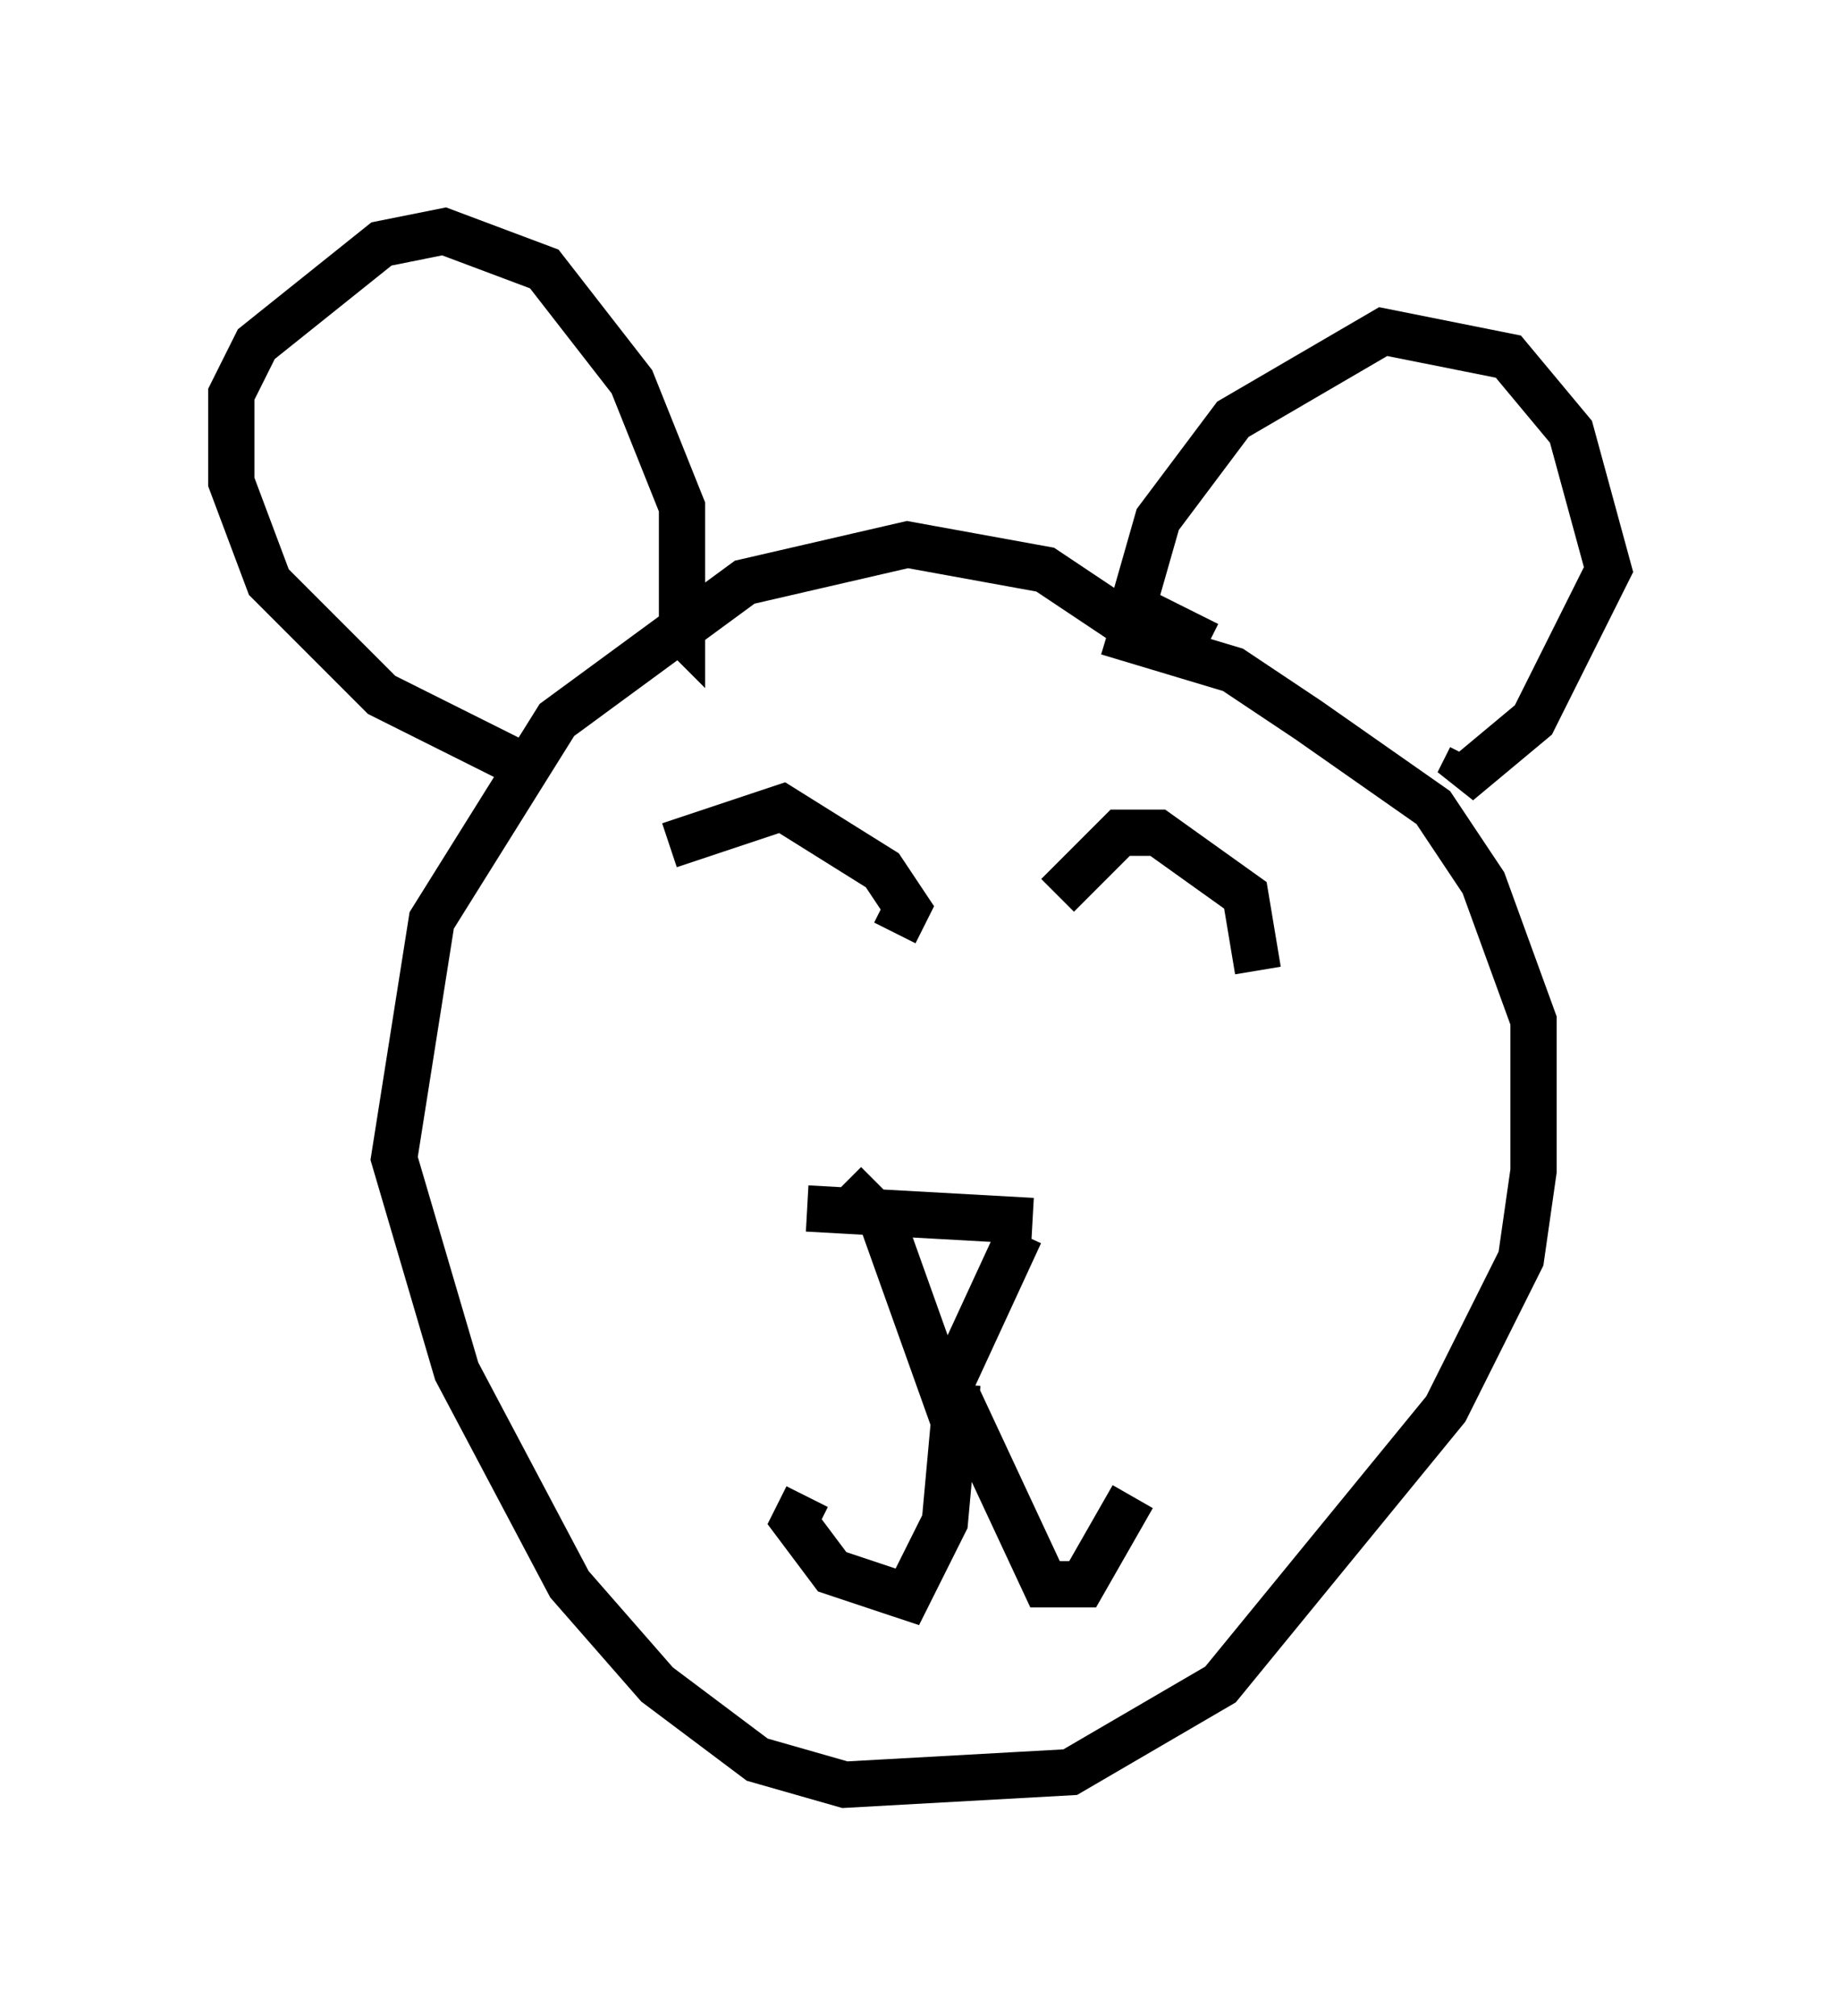<?xml version="1.0" encoding="utf-8" ?>
<svg baseProfile="full" height="43.559" version="1.1" width="39.77" xmlns="http://www.w3.org/2000/svg" xmlns:ev="http://www.w3.org/2001/xml-events" xmlns:xlink="http://www.w3.org/1999/xlink"><defs /><rect fill="white" height="43.559" width="39.77" x="0" y="0" /><path d="M25.839, 16.367 m-1.624, -2.977 l-1.624, -1.083 -2.977, -0.541 l-3.518, 0.812 -4.059, 2.977 l-2.706, 4.33 -0.812, 5.142 l1.353, 4.601 2.436, 4.601 l1.894, 2.165 2.165, 1.624 l1.894, 0.541 4.871, -0.271 l3.248, -1.894 4.871, -5.954 l1.624, -3.248 0.271, -1.894 l0.0, -3.248 -1.083, -2.977 l-1.083, -1.624 -2.706, -1.894 l-1.624, -1.083 -2.706, -0.812 m-12.449, 2.977 l-3.248, -1.624 -2.436, -2.436 l-0.812, -2.165 0.0, -1.894 l0.541, -1.083 2.706, -2.165 l1.353, -0.271 2.165, 0.812 l1.894, 2.436 1.083, 2.706 l0.0, 2.706 -0.271, -0.271 m11.637, 0.541 l-1.624, -0.812 0.541, -1.894 l1.624, -2.165 3.248, -1.894 l2.706, 0.541 1.353, 1.624 l0.812, 2.977 -1.624, 3.248 l-1.624, 1.353 0.271, -0.541 m-14.344, 9.743 l4.871, 0.271 m-4.059, -0.812 l0.812, 0.812 1.353, 3.789 l1.624, -3.518 m-1.353, 3.248 l-0.271, 2.977 -0.812, 1.624 l-1.624, -0.541 -0.812, -1.083 l0.271, -0.541 m3.248, -2.165 l1.894, 4.059 0.812, 0.0 l1.083, -1.894 m-10.013, -14.073 l2.436, -0.812 2.165, 1.353 l0.541, 0.812 -0.271, 0.541 m3.518, -0.812 l1.353, -1.353 0.812, 0.0 l1.894, 1.353 0.271, 1.624 " fill="none" stroke="black" stroke-width="1" /></svg>